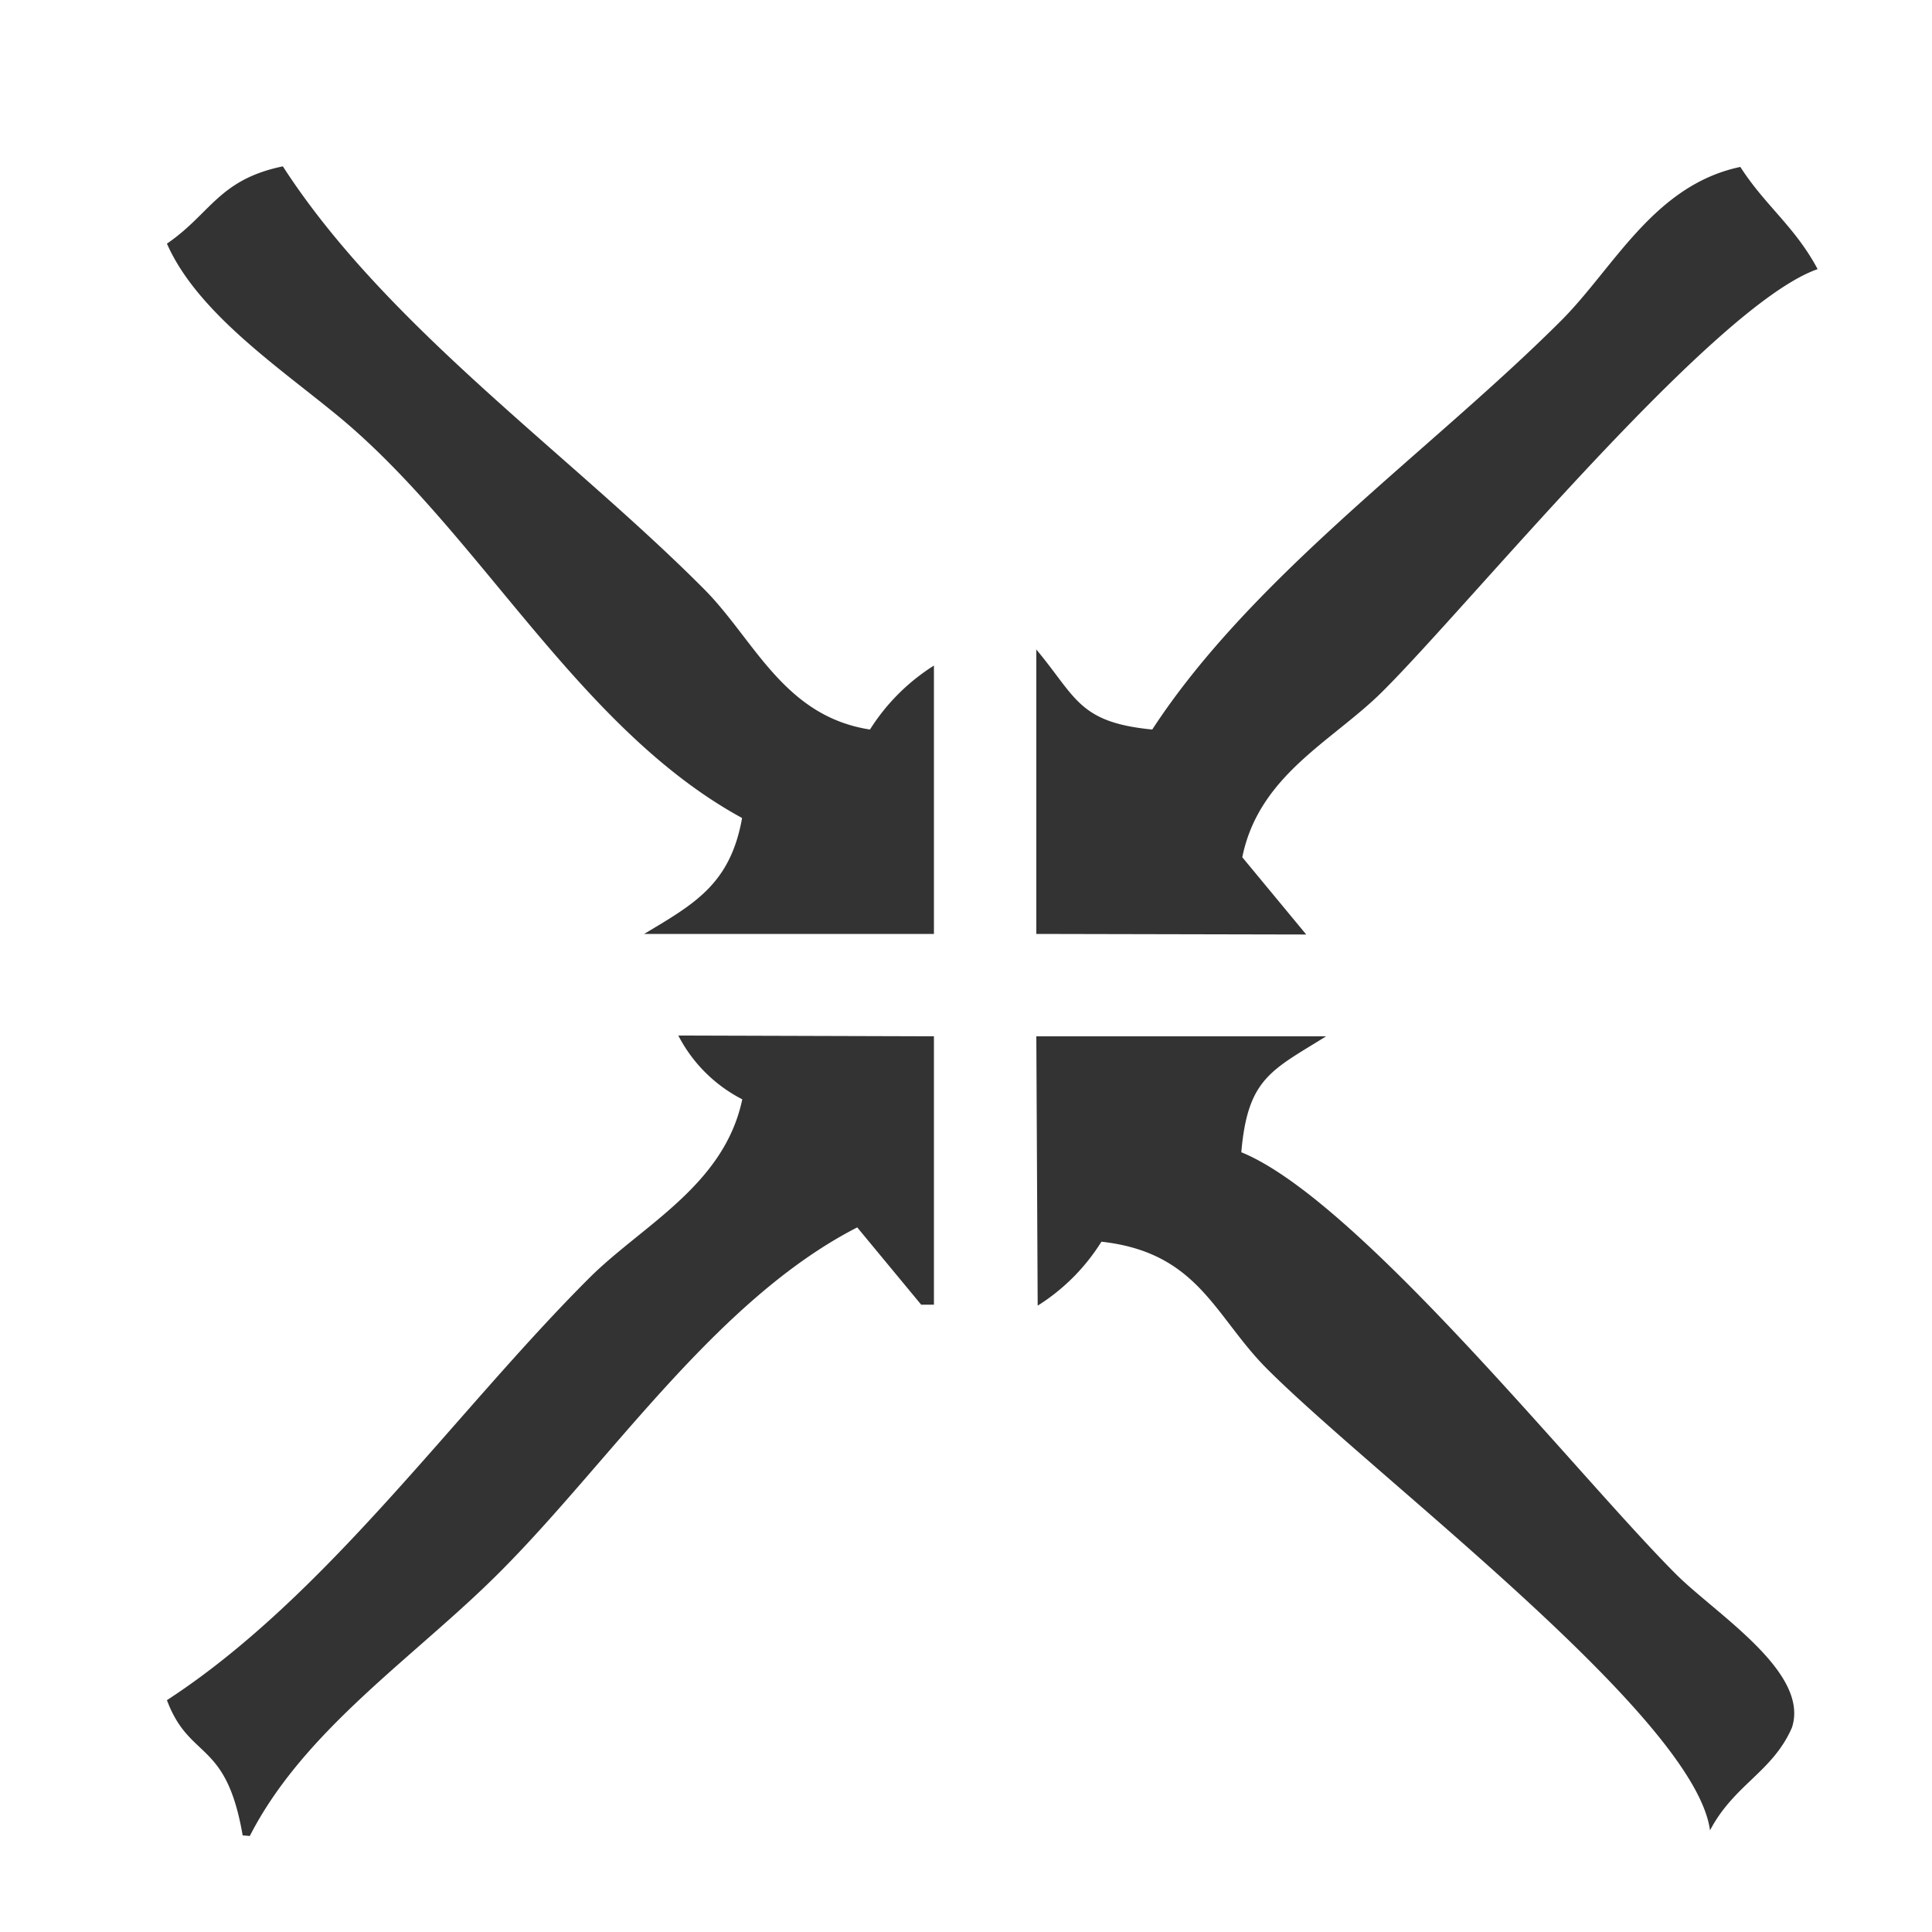 <?xml version="1.0" standalone="no"?><!DOCTYPE svg PUBLIC "-//W3C//DTD SVG 1.1//EN" "http://www.w3.org/Graphics/SVG/1.1/DTD/svg11.dtd"><svg class="icon" width="200px" height="200.00px" viewBox="0 0 1024 1024" version="1.1" xmlns="http://www.w3.org/2000/svg"><path fill="#333333" d="M495.002 495.002h-153.6c26.726-15.974 45.67-26.419 51.917-61.44C307.917 386.97 256 286.106 183.296 223.949c-30.72-26.112-78.029-56.525-94.822-94.822 23.142-15.77 27.341-33.894 61.44-40.96 54.886 84.992 152.371 152.781 223.13 223.949 26.624 26.624 42.189 67.482 88.064 74.547a108.237 108.237 0 0 1 33.894-33.894zM549.274 495.002V344.269c21.197 25.293 22.323 38.605 61.44 42.394 53.453-81.92 147.968-147.968 216.883-216.883 27.955-28.058 49.05-71.68 94.822-81.306 13.107 20.48 28.877 31.539 40.96 54.17-55.091 19.251-182.989 176.333-230.4 223.642-26.522 26.522-65.638 44.237-74.547 88.064l33.894 40.96zM495.002 549.274v142.234h-6.758l-33.894-40.96c-74.957 38.4-131.584 124.928-189.747 182.989-44.237 44.339-103.322 83.046-132.198 139.571l-3.789-0.307c-8.806-51.2-28.058-39.424-40.141-71.68 84.582-54.989 152.576-152.576 223.642-223.539 27.955-28.058 71.68-49.05 81.306-94.925a78.336 78.336 0 0 1-33.894-33.792zM549.274 549.274h153.6c-29.184 18.125-41.574 22.323-44.954 61.44 62.362 25.395 178.074 171.315 230.4 223.642 21.094 21.094 71.066 51.917 61.44 81.306-10.24 23.552-30.72 30.208-43.418 54.477-7.987-60.006-176.23-186.266-234.394-244.224-28.16-27.955-36.454-62.054-88.166-67.789a106.803 106.803 0 0 1-33.792 33.894z"  /></svg>